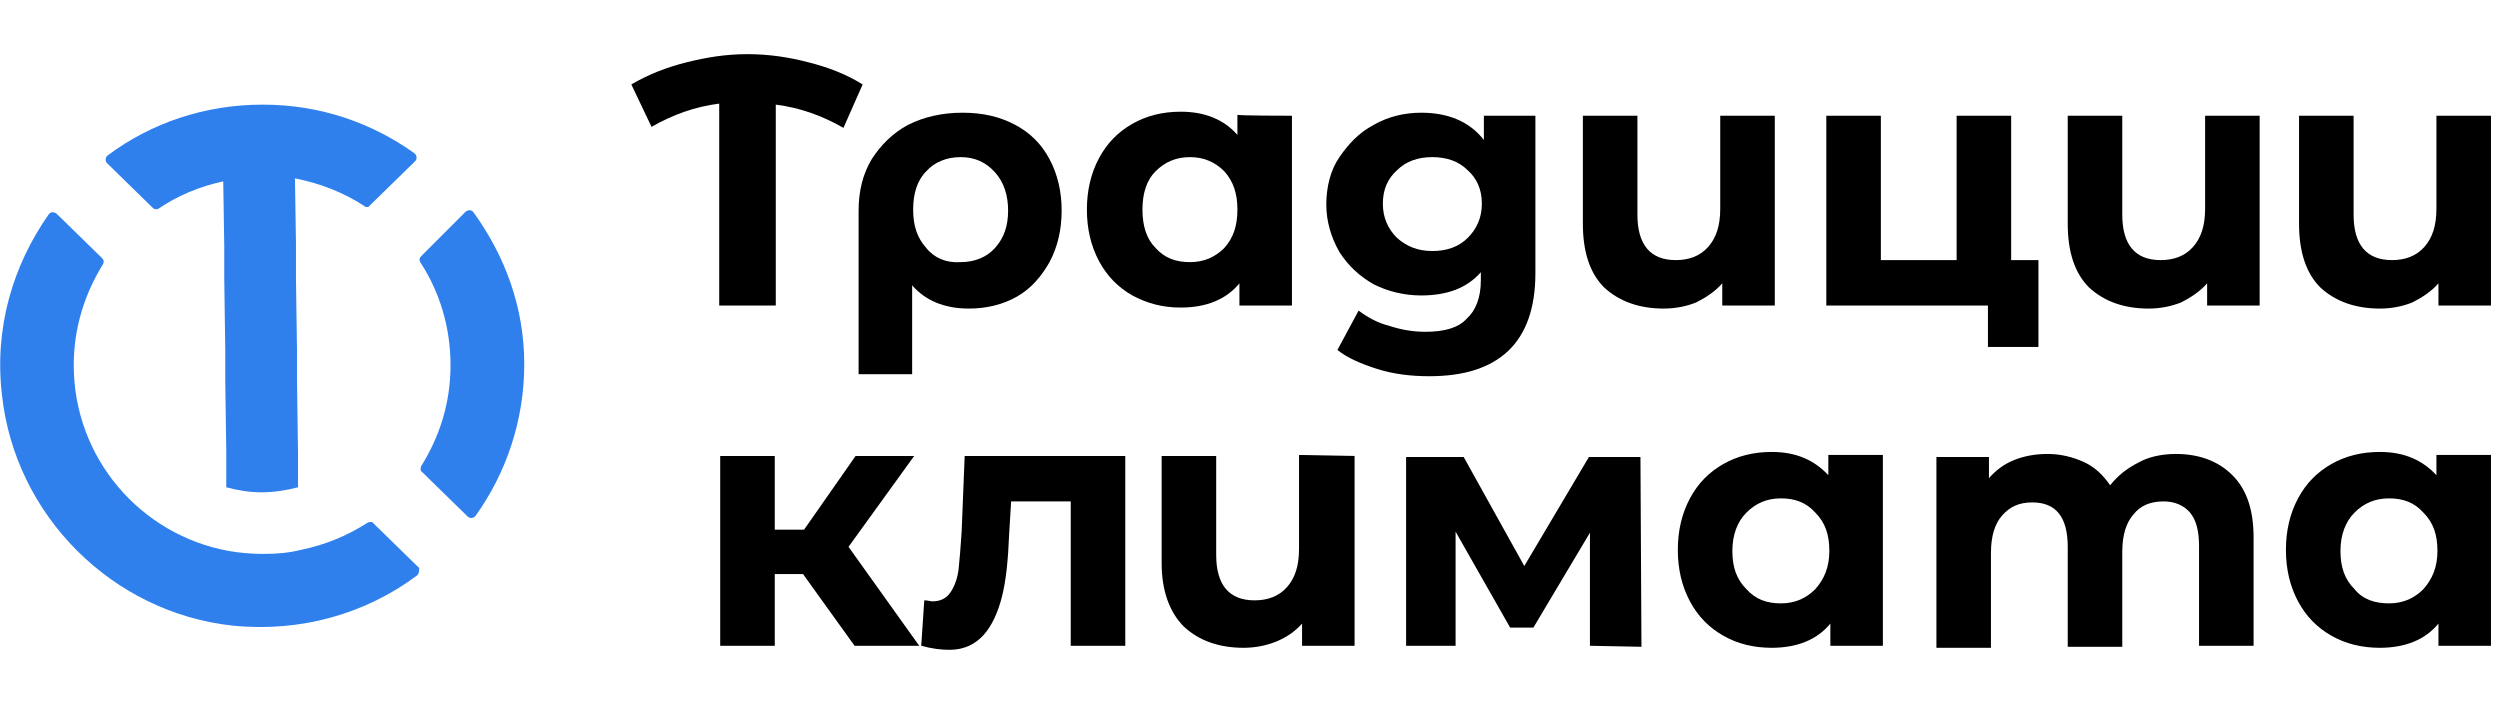 <svg width="277" height="78" viewBox="0 0 277 78" fill="none" xmlns="http://www.w3.org/2000/svg">
<path d="M88.978 63.61H85.844V71.552H79.8V50.522H85.844V58.688H89.09L94.798 50.522H101.29L94.015 60.59L101.849 71.552H94.686L88.978 63.61Z" fill="black"/>
<path d="M124.681 50.522V71.552H118.637V55.556H112.034L111.81 59.248C111.698 62.044 111.474 64.281 111.027 66.071C110.579 67.861 109.908 69.315 109.012 70.322C108.117 71.329 106.886 72 105.207 72C104.311 72 103.304 71.888 102.073 71.552L102.409 66.519C102.856 66.519 103.08 66.63 103.304 66.63C104.2 66.63 104.871 66.295 105.319 65.624C105.766 64.953 106.102 64.058 106.214 63.051C106.326 62.044 106.438 60.59 106.55 58.912L106.886 50.522H124.681Z" fill="black"/>
<path d="M150.088 50.522V71.552H144.268V69.091C143.484 69.986 142.477 70.658 141.358 71.105C140.238 71.552 139.007 71.776 137.776 71.776C135.09 71.776 132.852 70.993 131.173 69.427C129.606 67.861 128.71 65.512 128.71 62.38V50.522H134.754V61.485C134.754 64.841 136.209 66.519 139.007 66.519C140.462 66.519 141.693 66.071 142.589 65.064C143.484 64.058 143.932 62.715 143.932 60.814V50.41L150.088 50.522Z" fill="black"/>
<path d="M176.165 71.552V59.024L169.898 69.539H167.324L161.28 58.912V71.552H155.796V50.634H162.175L168.891 62.715L176.054 50.634H181.762L181.874 71.664L176.165 71.552Z" fill="black"/>
<path d="M208.623 50.522V71.552H202.803V69.091C201.348 70.881 199.11 71.776 196.311 71.776C194.297 71.776 192.506 71.329 190.939 70.434C189.372 69.539 188.141 68.308 187.246 66.63C186.35 64.953 185.903 63.051 185.903 60.925C185.903 58.8 186.35 56.898 187.246 55.22C188.141 53.542 189.372 52.312 190.939 51.417C192.506 50.522 194.297 50.075 196.311 50.075C198.998 50.075 201.012 50.969 202.579 52.648V50.41H208.623V50.522ZM197.319 66.854C198.886 66.854 200.117 66.295 201.124 65.288C202.131 64.169 202.691 62.827 202.691 61.037C202.691 59.248 202.243 57.905 201.124 56.786C200.117 55.668 198.886 55.22 197.319 55.22C195.752 55.22 194.521 55.78 193.513 56.786C192.506 57.793 191.946 59.248 191.946 61.037C191.946 62.827 192.394 64.169 193.513 65.288C194.521 66.407 195.752 66.854 197.319 66.854Z" fill="black"/>
<path d="M241.08 50.298C243.654 50.298 245.781 51.081 247.348 52.648C248.915 54.214 249.698 56.451 249.698 59.583V71.552H243.654V60.478C243.654 58.8 243.319 57.569 242.647 56.786C241.976 56.003 240.968 55.556 239.737 55.556C238.282 55.556 237.163 56.003 236.38 57.01C235.596 57.905 235.148 59.248 235.148 61.149V71.664H229.105V60.59C229.105 57.234 227.762 55.668 225.187 55.668C223.732 55.668 222.725 56.115 221.83 57.122C221.046 58.017 220.598 59.359 220.598 61.261V71.776H214.555V50.634H220.375V52.983C221.158 52.088 222.053 51.417 223.173 50.969C224.292 50.522 225.523 50.298 226.866 50.298C228.321 50.298 229.664 50.634 230.895 51.193C232.126 51.752 233.022 52.648 233.805 53.766C234.701 52.648 235.708 51.864 237.051 51.193C238.058 50.634 239.513 50.298 241.08 50.298Z" fill="black"/>
<path d="M276 50.522V71.552H270.18V69.091C268.725 70.881 266.487 71.776 263.689 71.776C261.674 71.776 259.883 71.329 258.316 70.434C256.749 69.539 255.518 68.308 254.623 66.63C253.727 64.953 253.28 63.051 253.28 60.925C253.28 58.8 253.727 56.898 254.623 55.22C255.518 53.542 256.749 52.312 258.316 51.417C259.883 50.522 261.674 50.075 263.689 50.075C266.375 50.075 268.389 50.969 269.956 52.648V50.41H276V50.522ZM264.696 66.854C266.263 66.854 267.494 66.295 268.501 65.288C269.508 64.169 270.068 62.827 270.068 61.037C270.068 59.248 269.62 57.905 268.501 56.786C267.494 55.668 266.263 55.22 264.696 55.22C263.129 55.22 261.898 55.78 260.89 56.786C259.883 57.793 259.324 59.248 259.324 61.037C259.324 62.827 259.771 64.169 260.89 65.288C261.786 66.407 263.129 66.854 264.696 66.854Z" fill="black"/>
<path d="M106.662 12.488C108.9 12.488 110.803 12.936 112.482 13.831C114.161 14.725 115.392 15.956 116.287 17.634C117.182 19.312 117.63 21.214 117.63 23.339C117.63 25.464 117.182 27.366 116.287 29.044C115.392 30.61 114.272 31.953 112.706 32.847C111.139 33.742 109.348 34.19 107.333 34.19C104.647 34.19 102.521 33.295 101.066 31.617V41.461H95.134V23.339C95.134 21.214 95.582 19.312 96.589 17.634C97.596 16.068 98.939 14.725 100.618 13.831C102.409 12.936 104.423 12.488 106.662 12.488ZM106.438 29.044C108.005 29.044 109.348 28.485 110.243 27.478C111.251 26.359 111.698 25.017 111.698 23.339C111.698 21.661 111.251 20.207 110.243 19.088C109.236 17.97 108.005 17.41 106.438 17.41C104.871 17.41 103.528 17.97 102.633 18.976C101.625 19.983 101.178 21.437 101.178 23.227C101.178 25.017 101.625 26.359 102.633 27.478C103.528 28.597 104.871 29.156 106.438 29.044Z" fill="black"/>
<path d="M143.148 12.824V33.854H137.328V31.393C135.873 33.183 133.635 34.078 130.837 34.078C128.822 34.078 127.144 33.63 125.465 32.736C123.898 31.841 122.667 30.61 121.771 28.932C120.876 27.254 120.428 25.352 120.428 23.227C120.428 21.102 120.876 19.2 121.771 17.522C122.667 15.844 123.898 14.614 125.465 13.719C127.032 12.824 128.822 12.376 130.837 12.376C133.523 12.376 135.65 13.271 137.105 14.949V12.712C136.993 12.824 143.148 12.824 143.148 12.824ZM131.844 29.044C133.411 29.044 134.642 28.485 135.65 27.478C136.657 26.359 137.105 25.017 137.105 23.227C137.105 21.437 136.657 20.095 135.65 18.976C134.642 17.97 133.411 17.41 131.844 17.41C130.277 17.41 129.046 17.97 128.039 18.976C127.032 19.983 126.584 21.437 126.584 23.227C126.584 25.017 127.032 26.471 128.039 27.478C129.046 28.597 130.277 29.044 131.844 29.044Z" fill="black"/>
<path d="M170.122 12.824V30.275C170.122 34.078 169.114 36.986 167.1 38.888C165.085 40.79 162.175 41.685 158.37 41.685C156.355 41.685 154.453 41.461 152.662 40.902C150.871 40.342 149.304 39.671 148.185 38.776L150.535 34.413C151.431 35.085 152.55 35.756 153.893 36.092C155.236 36.539 156.579 36.763 157.922 36.763C160.049 36.763 161.616 36.315 162.511 35.309C163.518 34.414 164.078 32.959 164.078 31.058V30.163C162.511 31.953 160.272 32.736 157.474 32.736C155.572 32.736 153.781 32.288 152.214 31.505C150.647 30.61 149.416 29.491 148.409 27.925C147.513 26.359 146.954 24.57 146.954 22.668C146.954 20.766 147.401 18.864 148.409 17.41C149.416 15.956 150.535 14.725 152.214 13.831C153.781 12.936 155.572 12.488 157.474 12.488C160.496 12.488 162.847 13.495 164.414 15.508V12.824H170.122ZM158.706 27.814C160.272 27.814 161.616 27.366 162.623 26.359C163.63 25.352 164.19 24.122 164.19 22.556C164.19 20.99 163.63 19.759 162.623 18.864C161.616 17.858 160.272 17.41 158.706 17.41C157.139 17.41 155.796 17.858 154.788 18.864C153.781 19.759 153.221 20.99 153.221 22.556C153.221 24.122 153.781 25.352 154.788 26.359C155.796 27.254 157.027 27.814 158.706 27.814Z" fill="black"/>
<path d="M196.647 12.824V33.854H190.827V31.393C190.044 32.288 189.036 32.959 187.917 33.519C186.798 33.966 185.567 34.19 184.336 34.19C181.65 34.19 179.411 33.407 177.732 31.841C176.165 30.275 175.382 27.925 175.382 24.793V12.824H181.426V23.786C181.426 27.142 182.881 28.82 185.679 28.82C187.134 28.82 188.365 28.373 189.26 27.366C190.156 26.359 190.603 25.017 190.603 23.115V12.824H196.647Z" fill="black"/>
<path d="M225.859 28.82V38.441H220.263V33.854H202.355V12.824H208.399V28.82H216.793V12.824H222.837V28.82H225.859Z" fill="black"/>
<path d="M250.37 12.824V33.854H244.55V31.393C243.766 32.288 242.759 32.959 241.64 33.519C240.521 33.966 239.29 34.19 238.058 34.19C235.372 34.19 233.134 33.407 231.455 31.841C229.888 30.275 229.105 27.925 229.105 24.793V12.824H235.148V23.786C235.148 27.142 236.603 28.82 239.401 28.82C240.856 28.82 242.088 28.373 242.983 27.366C243.878 26.359 244.326 25.017 244.326 23.115V12.824H250.37Z" fill="black"/>
<path d="M276 12.824V33.854H270.18V31.393C269.397 32.288 268.389 32.959 267.27 33.519C266.151 33.966 264.92 34.19 263.689 34.19C261.002 34.19 258.764 33.407 257.085 31.841C255.518 30.275 254.735 27.925 254.735 24.793V12.824H260.779V23.786C260.779 27.142 262.234 28.82 265.032 28.82C266.487 28.82 267.718 28.373 268.613 27.366C269.508 26.359 269.956 25.017 269.956 23.115V12.824H276Z" fill="black"/>
<path d="M93.455 14.166C91.105 12.824 88.642 11.929 85.956 11.593V33.854H79.689V11.481C77.002 11.817 74.54 12.712 72.19 14.054L69.951 9.356C71.854 8.237 73.869 7.454 76.107 6.895C78.346 6.336 80.472 6 82.822 6C85.173 6 87.411 6.336 89.538 6.895C91.776 7.454 93.791 8.237 95.582 9.356L93.455 14.166Z" fill="black"/>
<path d="M51.596 23.451L46.672 28.373C46.448 28.597 46.448 28.82 46.56 29.044C48.686 32.288 49.917 36.203 49.917 40.454C49.917 44.705 48.686 48.397 46.672 51.641C46.56 51.864 46.56 52.2 46.783 52.312L51.82 57.234C52.044 57.458 52.492 57.458 52.715 57.122C56.073 52.424 58.088 46.607 58.088 40.342C58.088 34.078 55.961 28.373 52.492 23.563C52.268 23.227 51.932 23.227 51.596 23.451Z" fill="#2F80ED"/>
<path d="M46.112 63.834C40.516 67.973 33.353 70.098 25.742 69.315C12.423 67.861 1.679 57.122 0.224 43.81C-0.672 36.315 1.455 29.38 5.372 23.786C5.596 23.451 5.932 23.451 6.268 23.675L11.304 28.597C11.528 28.82 11.528 29.044 11.416 29.268C9.401 32.512 8.17 36.315 8.17 40.454C8.17 50.746 15.557 59.248 25.294 61.037C26.526 61.261 27.869 61.373 29.212 61.373C30.667 61.373 32.01 61.261 33.353 60.925C36.039 60.366 38.501 59.359 40.74 57.905C40.964 57.793 41.299 57.793 41.411 58.017L46.448 62.939C46.448 63.275 46.448 63.61 46.112 63.834Z" fill="#2F80ED"/>
<path d="M40.292 22.78C38.053 21.325 35.479 20.319 32.681 19.759L32.793 26.919V30.834L32.905 38.664V42.02L33.017 50.075V53.99C31.786 54.325 30.331 54.549 28.988 54.549C27.645 54.549 26.302 54.325 25.07 53.99V49.963L24.959 42.132V38.776L24.847 30.834V27.254L24.735 20.095C22.16 20.654 19.698 21.661 17.572 23.115C17.348 23.227 17.124 23.227 16.9 23.003L11.864 18.081C11.64 17.858 11.64 17.41 11.976 17.186C16.788 13.607 22.72 11.593 29.1 11.593C35.479 11.593 41.187 13.607 45.888 16.963C46.224 17.186 46.224 17.634 46 17.858L40.963 22.78C40.852 23.003 40.516 23.003 40.292 22.78Z" fill="#2F80ED"/>
</svg>
